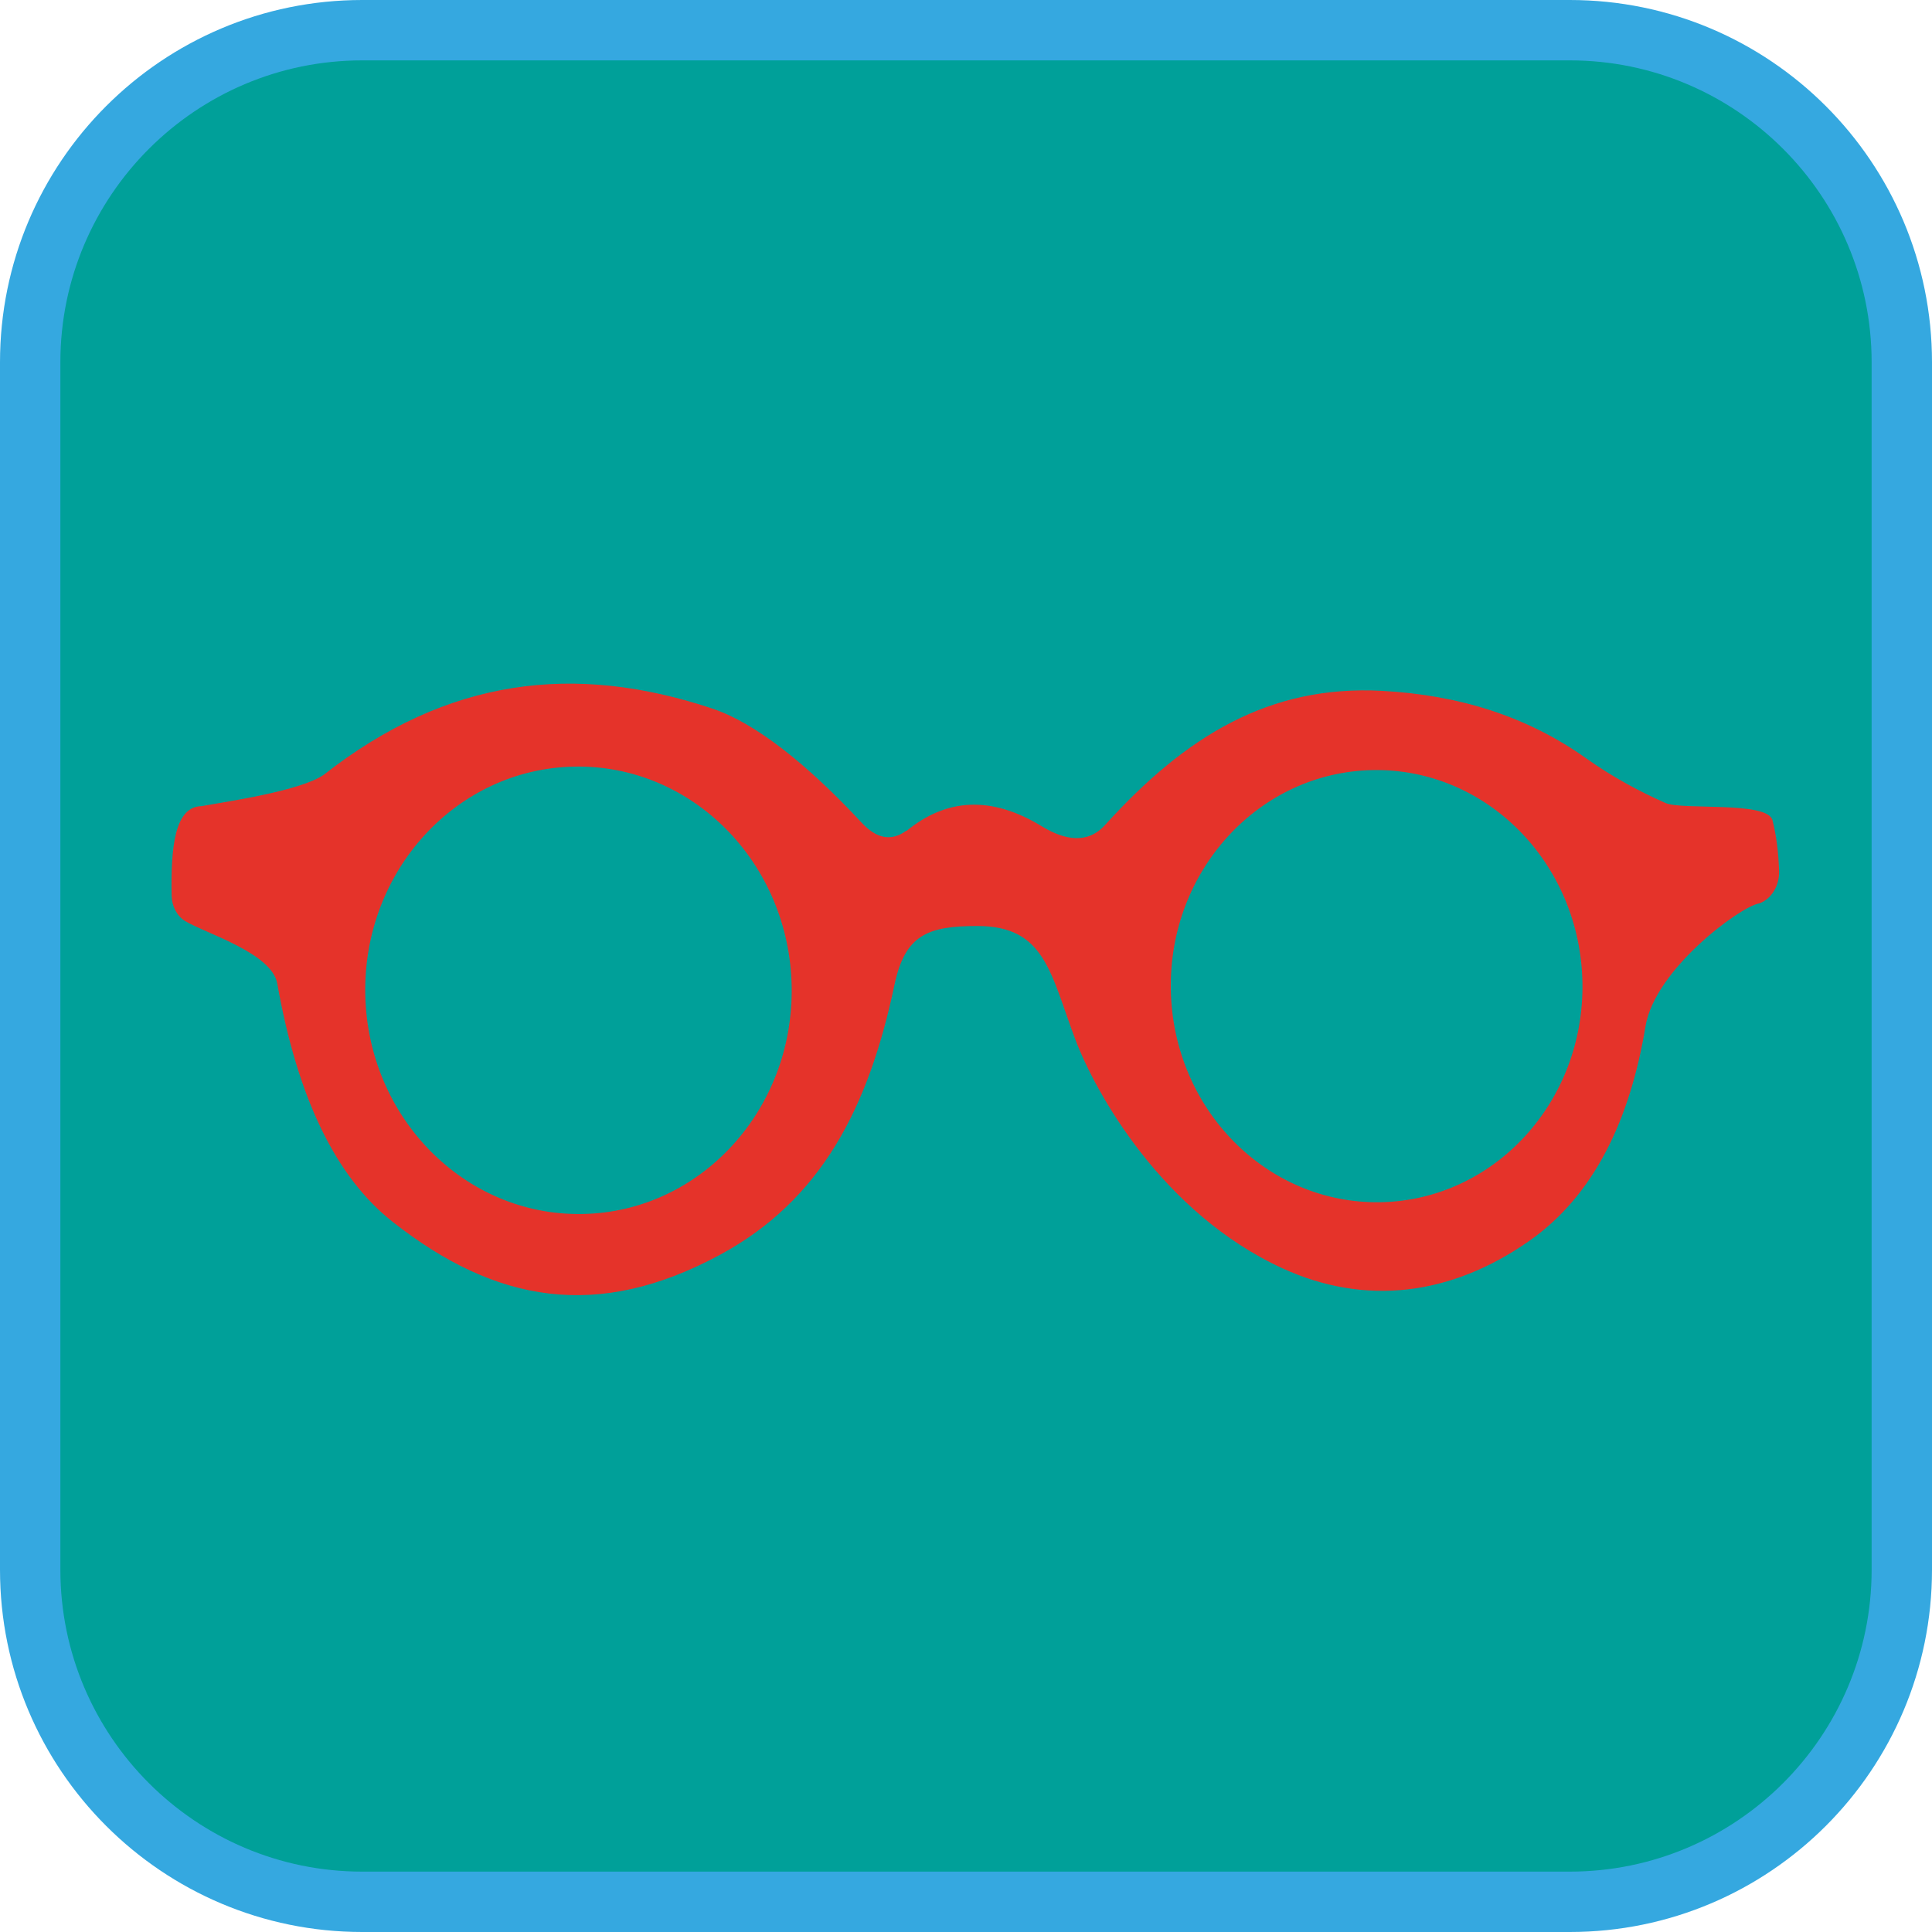 <?xml version="1.0" encoding="UTF-8"?><svg xmlns="http://www.w3.org/2000/svg" viewBox="0 0 128 128"><defs><style>.cls-1{fill:#e5332a;}.cls-2{fill:#00a099;}.cls-3{fill:#35a8e0;}</style></defs><g id="cuadrobase"><g><rect class="cls-2" x="2" y="2" width="124" height="124" rx="22" ry="22"/><path class="cls-3" d="M104,4c11.03,0,20,8.97,20,20V104c0,11.03-8.97,20-20,20H24c-11.03,0-20-8.97-20-20V24C4,12.97,12.97,4,24,4H104m0-4H24C10.75,0,0,10.75,0,24V104c0,13.25,10.75,24,24,24H104c13.25,0,24-10.75,24-24V24c0-13.25-10.75-24-24-24h0Z"/></g></g><g id="figura"><path class="cls-1" d="M60.05,55.06c2.63-2.16,5.61-2.39,9.03-.28,1.46,.87,2.98,1.17,4.15-.14,5.31-5.86,10.86-9.27,18.33-8.87,5.16,.28,9.65,1.71,13.54,4.48,1.72,1.22,3.48,2.17,5.24,2.95,1.1,.49,6.76-.14,7.09,1.14,.27,1.05,.4,2.18,.44,3.37,.03,.97-.51,1.86-1.33,2.15,0,0-.01,0-.02,0-1.25,.23-6.87,4.35-7.5,8.13-1.02,6.16-3.39,11.22-7.74,14.25-5.15,3.59-10.81,4.31-16.31,1.79-7.96-3.65-12.4-11.63-13.74-15.2-1.65-4.39-2-7.48-6.48-7.48-3.28,0-4.79,.58-5.49,3.9-1.71,8.12-4.84,14.26-11.57,17.89-8.1,4.37-14.84,3.18-21.65-2.17-3.79-2.97-6.33-8.24-7.67-15.81-.36-2.02-4.74-3.32-6.09-4.13-.55-.33-.89-.98-.91-1.68-.06-3.24,.21-5.91,1.98-5.94,1.51-.28,6.49-.98,8.09-2.07,8.22-6.45,16.64-7.44,25.77-4.39,2.83,.95,6.26,3.66,9.91,7.59,.96,1.02,1.93,1.22,2.92,.5h0Zm-22-4.27c-7.8,.14-14,6.9-13.85,15.08s6.6,14.71,14.4,14.56c7.8-.14,14-6.9,13.85-15.08-.15-8.19-6.6-14.71-14.4-14.56h0Zm52.89,.23c-7.53,.14-13.52,6.66-13.37,14.57,.15,7.91,6.37,14.2,13.9,14.06,7.53-.14,13.52-6.66,13.37-14.57-.15-7.91-6.37-14.2-13.9-14.06h0Z"/></g></svg>